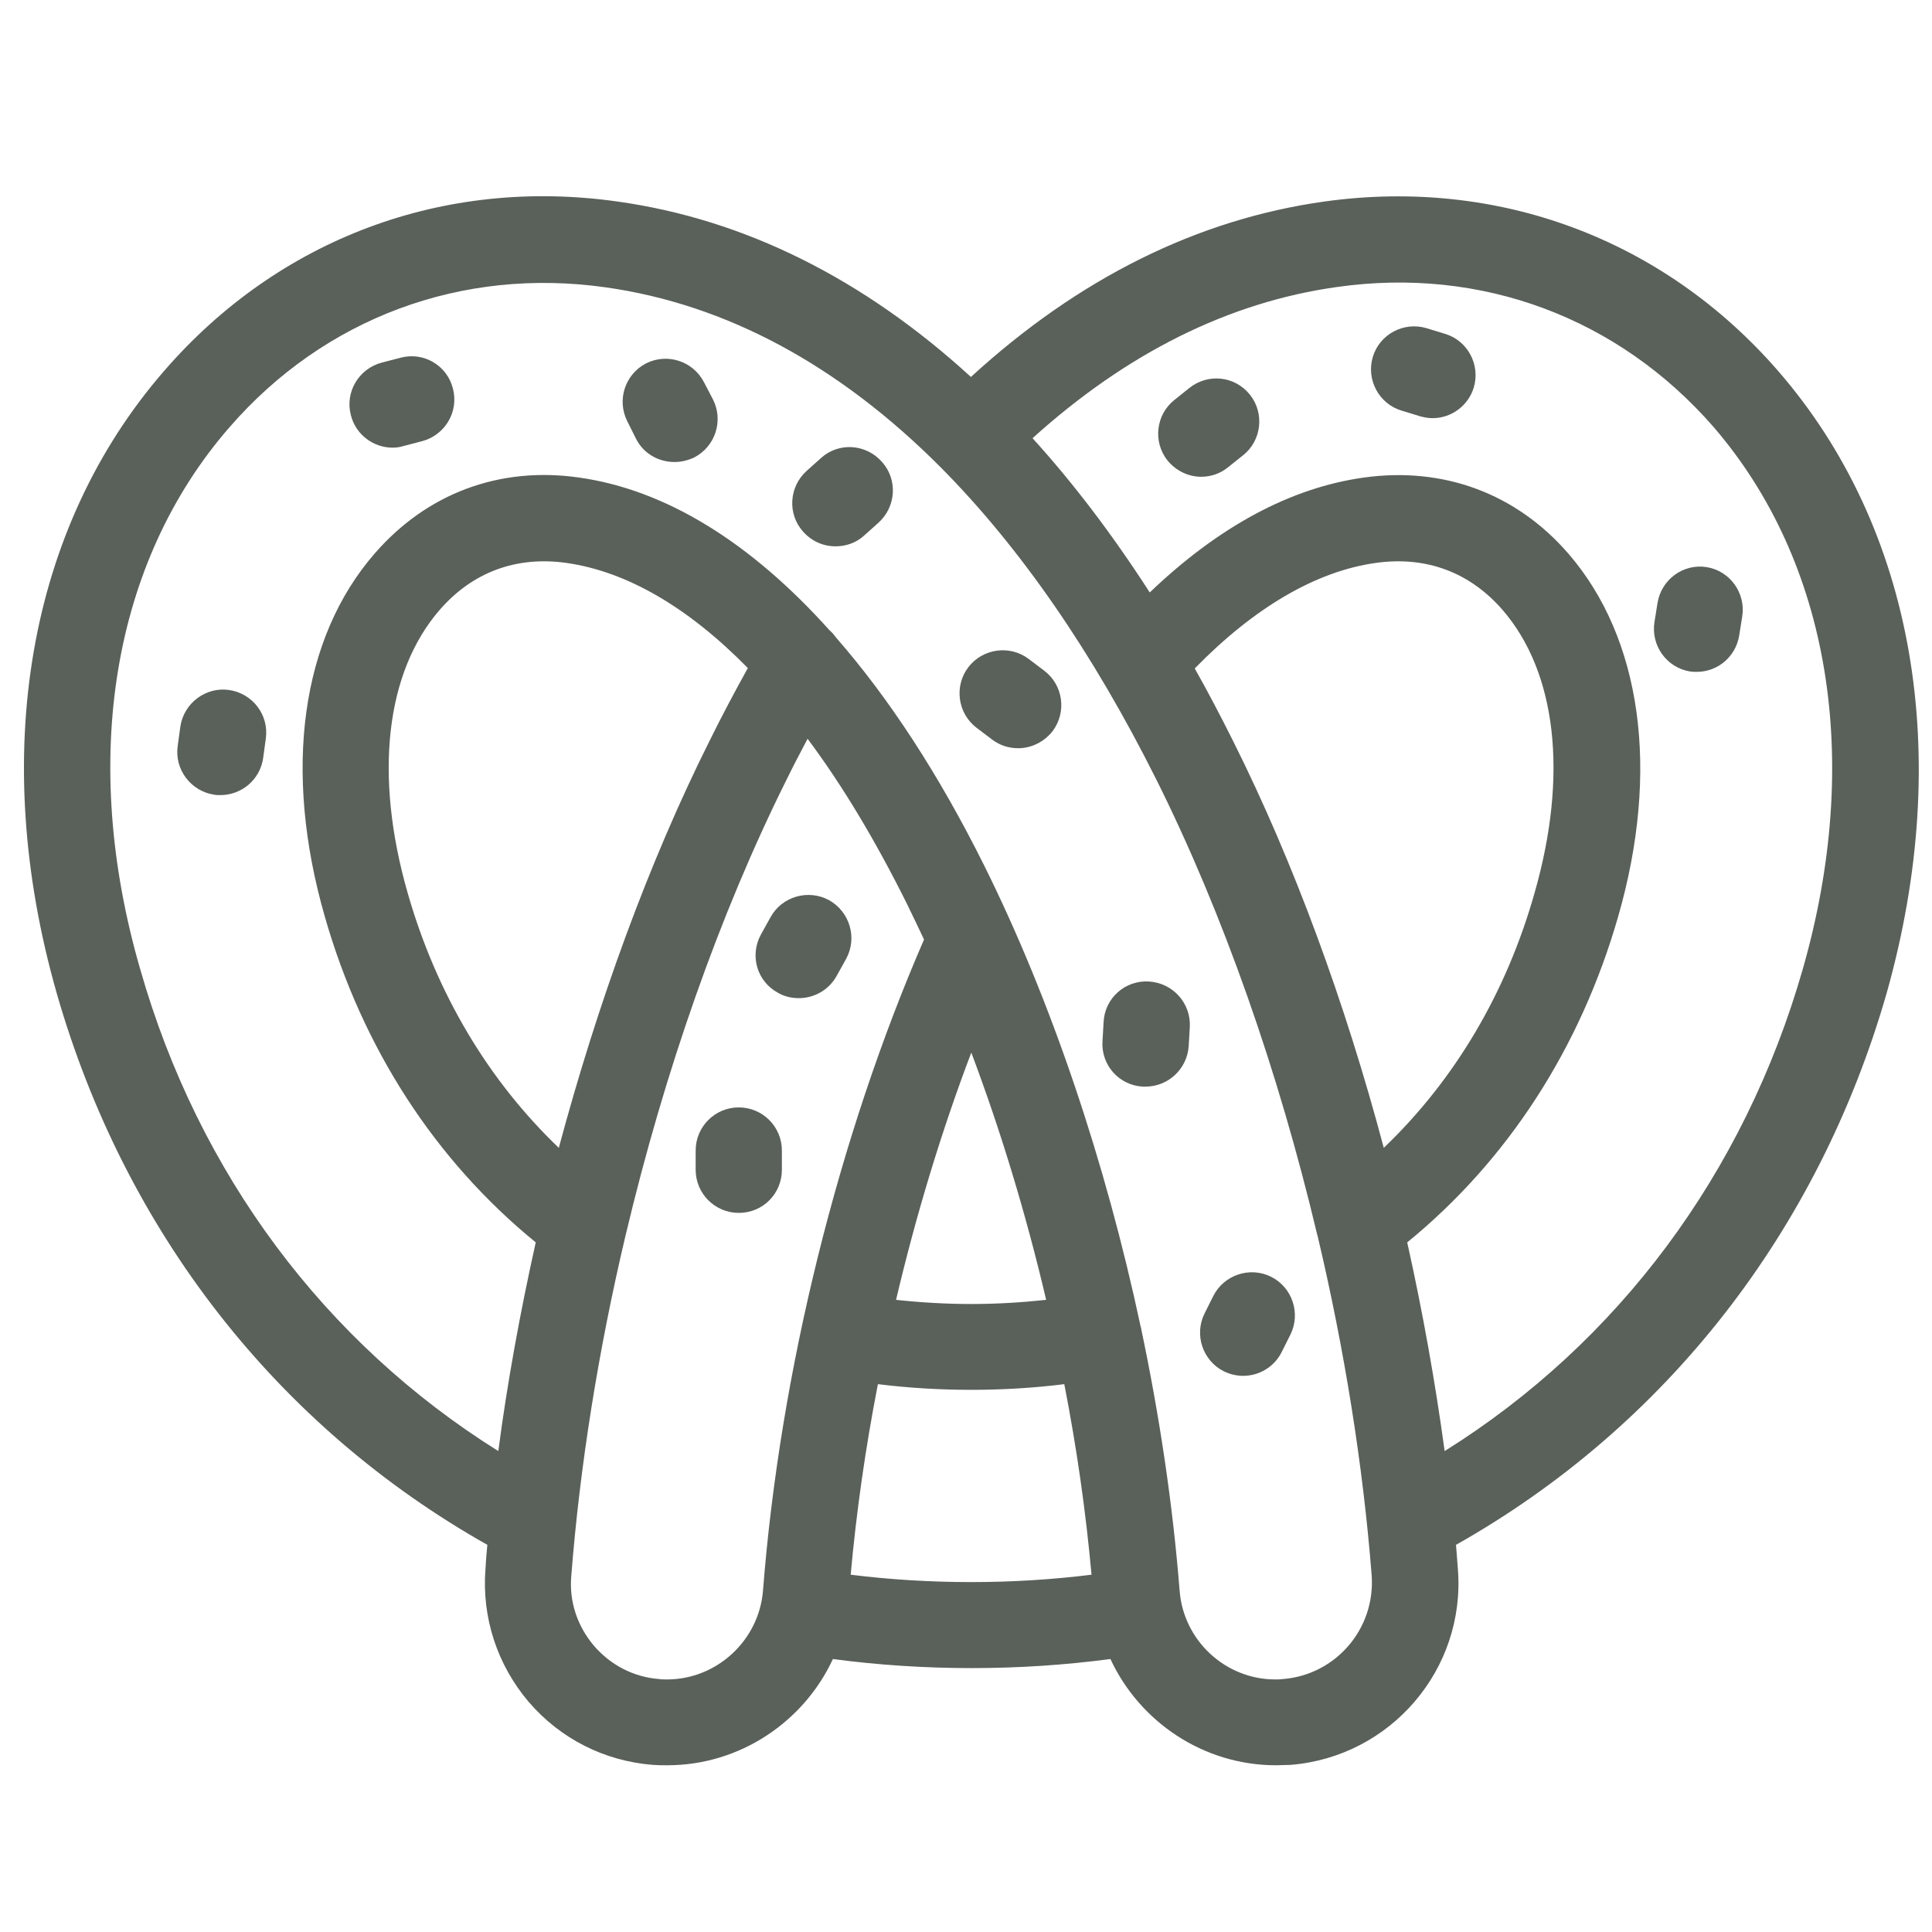 <?xml version="1.0" encoding="utf-8"?>
<!-- Generator: Adobe Illustrator 19.0.0, SVG Export Plug-In . SVG Version: 6.00 Build 0)  -->
<svg version="1.1" xmlns="http://www.w3.org/2000/svg" xmlns:xlink="http://www.w3.org/1999/xlink" x="0px" y="0px"
	 viewBox="240 -239 511 511" style="enable-background:new 240 -239 511 511;" xml:space="preserve">
<style type="text/css">
	.st0{display:none;}
	.st1{display:inline;fill:#5A605A;}
	.st2{display:inline;fill:#E0F7FA;}
	.st3{display:inline;fill:#4DD0E1;}
	.st4{fill:#5A605A;}
</style>
<g id="Layer_1" class="st0">
	<path class="st1" d="M518.7,118.2c-2,0-3.9-0.8-5.5-2.3L396-1.3c-3-3-3-7.9,0-10.9c3-3,7.9-3,10.9,0l117.2,117.2c3,3,3,7.9,0,10.9
		C522.6,117.5,520.6,118.2,518.7,118.2z"/>
	<path class="st1" d="M568.6,98.3c-2,0-4-0.8-5.5-2.3l-147-147c-3-3-3-7.9,0-10.9c3-3,7.9-3,10.9,0l147,147c3,3,3,7.9,0,10.9
		C572.6,97.6,570.6,98.3,568.6,98.3z"/>
	<path class="st1" d="M588.5,48.4c-2,0-4-0.8-5.5-2.3L465.8-71.1c-3-3-3-7.9,0-10.9c3-3,7.9-3,10.9,0L594,35.2c3,3,3,7.9,0,10.9
		C592.5,47.6,590.5,48.4,588.5,48.4z"/>
	<path class="st1" d="M706.2-73.7c-2,0-3.9-0.8-5.5-2.3L589.1-187.6c-3-3-3-7.9,0-10.9c3-3,7.9-3,10.9,0L711.7-86.9
		c3,3,3,7.9,0,10.9C710.2-74.5,708.2-73.7,706.2-73.7z"/>
	<path class="st1" d="M396.6,235.9c-2,0-4-0.8-5.5-2.3L279.4,122c-3-3-3-7.9,0-10.9c3-3,7.9-3,10.9,0L402,222.7c3,3,3,7.9,0,10.9
		C400.5,235.2,398.5,235.9,396.6,235.9z"/>
	<path class="st1" d="M382,86.2c-47.5-9-97-10.4-137.1,29.6c-6.6,6.7-6.7,17.4,0,24.1c6.7,6.7,17.4,6.6,24.1,0
		c32.4-32.4,73.8-27.7,121.3-17.2C387.7,110.4,384.7,98.2,382,86.2z"/>
	<path class="st1" d="M382,86.2c-7.1-1.3-14.2-2.5-21.3-3.4c2.6,11.8,5.4,23.5,8.1,35.5c7,1.2,14.2,2.7,21.6,4.3
		C387.7,110.3,384.7,98.2,382,86.2z"/>
	<path class="st1" d="M617.9-208.9c6.7-6.7,6.7-17.4,0-24.1c-6.6-6.7-17.4-6.6-24.1,0c-95,95,43.1,236.8-34.4,314.4
		c-36.7,36.7-84.8,25.8-140.5,12.8c2.8,12.2,5.7,24.6,8,36.8c53.3,11.9,111.1,20,156.6-25.5C678.6,10.2,540.4-131.4,617.9-208.9z"/>
	<path class="st1" d="M426.8,131c6.4,1.4,12.8,2.8,19.3,4c-2.2-12.2-4.9-24.2-7.7-36.3c-6.4-1.4-12.9-2.9-19.6-4.5
		C421.7,106.4,424.5,118.7,426.8,131z"/>
	<path class="st1" d="M572.2-59.2c-2.8-12.2-5.7-24.7-8-36.8c-53.3-11.9-111.1-20-156.6,25.5c-94.8,94.8,42.8,237.1-34.4,314.4
		c-6.7,6.6-6.7,17.4,0,24.1c6.7,6.7,17.4,6.7,24.1,0c95.6-95.6-43.5-236.4,34.4-314.4C468.4-83.1,516.5-72.1,572.2-59.2z"/>
	<path class="st1" d="M564.2-96c-6.5-1.5-13.1-2.8-19.7-4.1c2.1,12.2,4.8,24.2,7.6,36.3c6.6,1.4,13.3,3,20.2,4.6
		C569.3-71.4,566.5-83.9,564.2-96z"/>
	<path class="st1" d="M746-104.9c-6.7-6.7-17.4-6.7-24.1,0c-32.4,32.4-73.8,27.7-121.3,17.2c2.7,12.4,5.7,24.4,8.3,36.4
		c52.6,9.9,99.2,8.2,137.1-29.6C752.7-87.4,752.7-98.2,746-104.9z"/>
	<path class="st1" d="M619.5-83.8c-6.2-1.1-12.5-2.4-18.9-3.8c2.7,12.4,5.7,24.4,8.3,36.4c6.2,1.2,12.4,2.2,18.7,3.1
		C625.1-59.7,622.2-71.8,619.5-83.8z"/>
</g>
<g id="Layer_2" class="st0">
	<path class="st2" d="M699.6-112.3L546.4,41c13,29.3,16.2,61.8,9.4,92.6H538c-27.8,0-54.9-7.8-78.6-22.6l-13-8.1
		c-23.5-14.8-50.8-22.6-78.6-22.6c-21.1,0-42.1-4.6-61.3-13.3l-36.2-16.4c7.1-19.9,18.7-38.5,34.6-54.4
		c44.9-44.9,111.3-55,166.1-30.7l153.3-153.2L699.6-112.3z"/>
	<path class="st3" d="M538,133.6h17.8c-5.7,26.9-19.2,52.6-40,73.5c-38.3,38.3-92.4,51.4-141.5,39.3L265.7,137.8
		c-7.1-28.7-5.5-59.1,4.7-87.1l36.2,16.4c19.3,8.7,40.2,13.3,61.3,13.3c27.8,0,55,7.8,78.6,22.6l13,8.1
		C483,125.8,510.2,133.6,538,133.6z"/>
	<path class="st1" d="M244.8,142c0.1,0.3,0.1,0.6,0.2,0.9c0.2,0.6,0.4,1.2,0.6,1.8c0.2,0.5,0.3,0.9,0.5,1.4c0.5,1.2,1.1,2.4,1.8,3.4
		c0.7,1.1,1.6,2.1,2.5,3.1c0.1,0.1,0.1,0.2,0.2,0.2l108.6,108.6c0.3,0.3,0.7,0.5,1,0.8c0.6,0.5,1.2,1.1,1.9,1.5
		c0.6,0.4,1.1,0.7,1.7,1c0.6,0.4,1.2,0.7,1.9,1c0.7,0.3,1.5,0.6,2.2,0.8c0.4,0.1,0.8,0.3,1.3,0.5c0.3,0.1,0.6,0.1,0.9,0.2
		c0.1,0,0.1,0,0.2,0c13.1,3.1,26.3,4.7,39.5,4.7c44.8,0,88.8-17.6,121-49.8c23.2-23.2,39-52.2,45.8-83.9c0-0.1,0-0.2,0-0.2
		c0-0.1,0-0.2,0-0.2c6.6-30.2,4.6-62.2-5.4-91.5L699.6-82.2l15.1,15.1c4.2,4.2,9.6,6.2,15,6.2c5.5,0,10.9-2.1,15.1-6.2
		c8.3-8.3,8.3-21.8,0-30.1l-30.1-30.1c0,0,0,0,0,0c0,0,0,0,0,0l-75.2-75.2c0,0,0,0,0,0c0,0,0,0,0,0l-30.1-30.1
		c-8.3-8.3-21.8-8.3-30.1,0c-8.3,8.3-8.3,21.8,0,30.1l15.1,15.1L465.8-59.2c-60.9-20.9-129.9-5.5-175.9,40.4
		C272.5-1.3,259.4,19.1,251,41.7c0,0.1-0.1,0.1-0.1,0.2c0,0.1-0.1,0.2-0.1,0.3c-0.1,0.4-0.4,0.8-0.5,1.2
		c-11.6,31.7-13.5,65.6-5.6,98.3C244.8,141.8,244.8,141.9,244.8,142z M384.6,226.6l-99.5-99.4c-3.1-15.5-3.4-31.3-0.7-46.7l13.3,6
		c22,10,46.2,15.2,70.1,15.2c23.9,0,47.2,6.7,67.3,19.4l12.9,8.1c23.7,14.9,50.7,23.6,78.5,25.4c-6.2,13.9-15,26.6-25.9,37.5
		C470,222.7,426.9,235.3,384.6,226.6z M462.4-14.9c0.1,0,0.2,0.1,0.3,0.1c0.8,0.3,1.6,0.6,2.4,0.8c0.6,0.2,1.1,0.4,1.7,0.5
		c0.7,0.2,1.5,0.2,2.2,0.3c0.6,0.1,1.2,0.2,1.9,0.2c0.1,0,0.1,0,0.2,0c0.7,0,1.4-0.1,2.1-0.2c0.6-0.1,1.1-0.1,1.7-0.2
		c0.9-0.2,1.7-0.4,2.6-0.7c0.4-0.1,0.9-0.2,1.4-0.4c0.8-0.3,1.5-0.7,2.2-1.1c0.5-0.3,1-0.5,1.5-0.8c0.6-0.3,1.1-0.8,1.6-1.2
		c0.6-0.5,1.2-0.9,1.8-1.4c0.1-0.1,0.2-0.1,0.3-0.2l138.2-138.1l45.2,45.2L531.3,25.9c-0.1,0.1-0.1,0.2-0.2,0.2
		c-0.6,0.6-1,1.2-1.5,1.9c-0.4,0.5-0.8,0.9-1.1,1.5c-0.4,0.6-0.6,1.2-0.9,1.7c-0.3,0.6-0.7,1.3-1,1.9c-0.2,0.6-0.3,1.2-0.5,1.7
		c-0.2,0.7-0.5,1.4-0.6,2.2c-0.1,0.7-0.1,1.4-0.2,2c-0.1,0.7-0.2,1.3-0.2,2c0,0.7,0.1,1.3,0.2,2c0.1,0.7,0.1,1.5,0.3,2.2
		c0.1,0.5,0.3,1,0.5,1.6c0.2,0.8,0.5,1.7,0.8,2.5c0,0.1,0.1,0.2,0.1,0.3c8.7,19.6,12.2,41.3,10.5,62.7c-23.6-0.1-46.6-6.8-66.7-19.3
		l-12.9-8c-26.9-16.9-58-25.8-89.9-25.8c-17.9,0-36.1-4-52.5-11.4l-16.7-7.6c5.7-10.4,12.8-20.1,21.4-28.7
		C357.1-25.8,414.3-36.3,462.4-14.9z"/>
</g>
<g id="Layer_3">
	<g>
		<path class="st4" d="M710.2-141c-30.3-34.8-74-51.1-119.9-44.7c-33.6,4.7-65,20.3-93.5,46.4c-28.3-25.9-59.8-41.7-93.5-46.4
			c-45.9-6.5-89.5,9.8-119.8,44.7C247.3-99.4,237-39.4,255,23.7c18.1,63.1,58.4,114.6,113.9,145.9c-0.2,2.1-0.4,4.3-0.5,6.4
			c-1,12.8,3.1,25.3,11.4,35.1c8.4,9.8,20.1,15.7,32.9,16.7c1.3,0.1,2.5,0.1,3.8,0.1c19.2,0,36.1-11.5,43.8-28.1
			c12,1.6,24.3,2.4,36.7,2.4c12.3,0,24.6-0.8,36.7-2.4c7.7,16.6,24.6,28.1,43.8,28.1c1.3,0,2.6-0.1,3.8-0.1
			c26.5-2.1,46.4-25.3,44.3-51.8c-0.2-2.1-0.3-4.3-0.5-6.4c55.5-31.3,95.8-82.9,113.9-145.9C756.8-39.4,746.4-99.4,710.2-141z
			 M347.8-2.9c-8.9-31.1-5.8-58.3,8.5-74.8c8.7-10,20.3-14.3,33.6-12.4c16,2.3,32.2,11.8,47.9,27.8c-3.5,6.3-6.9,12.7-10.2,19.4
			c-16,32-29.5,69.1-39.8,107.5C369.1,46.7,355.4,23.7,347.8-2.9z M416.4,205.2c-0.7,0-1.4,0-2-0.1c-6.8-0.5-12.9-3.7-17.3-8.8
			c-4.4-5.2-6.6-11.7-6-18.5c2.3-29.3,7.2-59.8,14.3-89.8c0-0.1,0.1-0.3,0.1-0.4c10.2-43,24.8-84.8,42.5-120.3
			c1.8-3.7,3.7-7.3,5.6-10.9c9.2,12.3,18,27,26.3,43.7c1.5,3.1,3,6.2,4.5,9.4c-22.6,52-38.1,114.4-42.6,172.3
			C440.7,194.9,429.6,205.2,416.4,205.2z M516.7,104.8c-6.5,0.7-13.1,1.1-19.8,1.1c-6.7,0-13.4-0.4-19.9-1.1
			c5.3-22.5,12-44.6,19.9-65.4C504.7,60.1,511.4,82.2,516.7,104.8z M465,177.5c1.5-16.6,3.9-33.5,7.2-50.4c8.1,1,16.3,1.5,24.7,1.5
			c8.3,0,16.6-0.5,24.6-1.5c3.3,16.9,5.7,33.8,7.2,50.4C507.8,180.1,485.9,180.1,465,177.5z M579.3,205.1c-0.7,0.1-1.3,0.1-2,0.1
			c-13.2,0-24.3-10.3-25.3-23.5c-1.8-22.7-5.3-46.2-10.2-69.4c0,0,0,0,0-0.1c0-0.1-0.1-0.2-0.1-0.3c-9.3-43.6-23.7-86.4-41.4-122
			c-12-24.1-25.2-44.3-39.2-60.3c-0.5-0.7-1-1.3-1.7-1.9c-20.9-23.3-43.4-37.2-66.3-40.4c-21-3-40.2,4.2-54,20.1
			c-19.5,22.4-24.3,57.4-13.2,96c10,34.9,29.2,64.5,55.8,86.2c-4.1,18.4-7.5,36.9-9.9,55.2c-45.9-28.7-79.3-73.4-94.7-127.4
			C261-38.1,269.7-90.4,300.7-126c25.1-28.9,61.4-42.4,99.5-37c31.9,4.5,61.7,20.6,88.6,47.6c0,0,0,0,0.1,0.1c0,0,0.1,0.1,0.1,0.1
			c20.9,21.1,40,48.7,56.9,82.5c17.7,35.5,32.3,77.3,42.5,120.3c0,0.1,0.1,0.2,0.1,0.3c7.1,30,12,60.5,14.3,89.8
			C603.8,191.8,593.3,204,579.3,205.1z M606,64.6c-10.2-38.4-23.8-75.5-39.8-107.5c-3.3-6.6-6.7-13.1-10.2-19.3
			c15.7-16.1,32.1-25.7,47.8-27.9c13.3-1.9,24.9,2.4,33.6,12.4c14.3,16.5,17.4,43.7,8.5,74.8C638.4,23.7,624.7,46.7,606,64.6z
			 M716.8,17.4c-15.5,54-48.8,98.7-94.7,127.4c-2.5-18.3-5.8-36.8-9.9-55.2c26.6-21.7,45.8-51.4,55.8-86.2
			c11.1-38.6,6.2-73.6-13.2-96c-13.8-15.9-33-23-54-20.1c-19.5,2.7-38.5,13-56.7,30.4c-9.8-15.2-20.1-28.8-31-40.8
			c24.9-22.5,51.9-36,80.6-40c38.1-5.4,74.3,8.1,99.5,37C724-90.4,732.7-38.1,716.8,17.4z"/>
		<path class="st4" d="M426.2-137.9c-2.9-5.6-9.7-7.8-15.3-5c-5.6,2.9-7.8,9.7-5,15.3l2.3,4.6c2,4,6,6.2,10.2,6.2
			c1.7,0,3.5-0.4,5.2-1.2c5.6-2.9,7.8-9.7,5-15.3L426.2-137.9z"/>
		<path class="st4" d="M457.2-117.9l-3.8,3.4c-4.7,4.2-5.2,11.4-1,16.1c2.3,2.6,5.4,3.9,8.6,3.9c2.7,0,5.4-0.9,7.5-2.8l3.8-3.4
			c4.7-4.2,5.2-11.4,1-16.1C469.1-121.6,461.9-122.1,457.2-117.9z"/>
		<path class="st4" d="M622.2-150.7l-4.9-1.5c-6-1.8-12.4,1.6-14.2,7.6c-1.8,6,1.6,12.4,7.6,14.2l4.9,1.5c1.1,0.3,2.2,0.5,3.3,0.5
			c4.9,0,9.4-3.2,10.9-8.1C631.6-142.5,628.2-148.9,622.2-150.7z"/>
		<path class="st4" d="M543.9,20.6c-6.3-0.4-11.7,4.4-12,10.7l-0.3,5.1c-0.4,6.3,4.4,11.7,10.7,12c0.2,0,0.5,0,0.7,0
			c6,0,11-4.7,11.4-10.7l0.3-5.1C555,26.3,550.2,21,543.9,20.6z"/>
		<path class="st4" d="M445.8,23.6c1.7,1,3.6,1.4,5.5,1.4c4,0,7.9-2.1,10-5.9l2.5-4.5c3-5.5,1-12.4-4.5-15.5c-5.5-3-12.5-1-15.5,4.5
			l-2.5,4.5C438.2,13.7,440.2,20.6,445.8,23.6z"/>
		<path class="st4" d="M346-144.4l-5,1.3c-6.1,1.6-9.8,7.8-8.2,13.9c1.3,5.2,6,8.6,11,8.6c0.9,0,1.9-0.1,2.8-0.4l5-1.3
			c6.1-1.6,9.8-7.8,8.2-13.9C358.3-142.3,352.1-146,346-144.4z"/>
		<path class="st4" d="M678.4-79.5l-0.8,5c-1,6.2,3.2,12.1,9.4,13.1c0.6,0.1,1.2,0.1,1.8,0.1c5.5,0,10.3-4,11.2-9.6l0.8-5
			c1-6.2-3.2-12.1-9.4-13.1C685.2-90,679.4-85.7,678.4-79.5z"/>
		<path class="st4" d="M300.6-56.5c-6.2-0.9-12,3.5-12.9,9.7l-0.7,5.1c-0.9,6.2,3.5,12,9.7,12.9c0.5,0.1,1.1,0.1,1.6,0.1
			c5.6,0,10.5-4.1,11.3-9.8l0.7-5.1C311.2-49.9,306.8-55.6,300.6-56.5z"/>
		<path class="st4" d="M576.2,98.7c-5.6-2.8-12.5-0.5-15.3,5.1l-2.3,4.6c-2.8,5.6-0.5,12.5,5.1,15.3c1.6,0.8,3.4,1.2,5.1,1.2
			c4.2,0,8.2-2.3,10.2-6.3l2.3-4.6C584.1,108.4,581.8,101.5,576.2,98.7z"/>
		<path class="st4" d="M516.2-61.6l-4.1-3.1c-5-3.8-12.2-2.8-16,2.2c-3.8,5-2.8,12.2,2.2,16l4.1,3.1c2.1,1.6,4.5,2.3,6.9,2.3
			c3.4,0,6.8-1.6,9.1-4.5C522.2-50.7,521.2-57.8,516.2-61.6z"/>
		<path class="st4" d="M554.6-136.4l-4,3.2c-4.9,3.9-5.7,11.1-1.8,16c2.3,2.8,5.6,4.3,8.9,4.3c2.5,0,5-0.8,7.1-2.5l4-3.2
			c4.9-3.9,5.7-11.1,1.8-16C566.6-139.6,559.5-140.3,554.6-136.4z"/>
		<path class="st4" d="M446.8,70.4l0-5.1c0-6.3-5.1-11.4-11.4-11.4c0,0,0,0,0,0c-6.3,0-11.4,5.1-11.4,11.4l0,5.1
			c0,6.3,5.1,11.4,11.4,11.4c0,0,0,0,0,0C441.8,81.8,446.8,76.7,446.8,70.4z"/>
	</g>
</g>
</svg>
